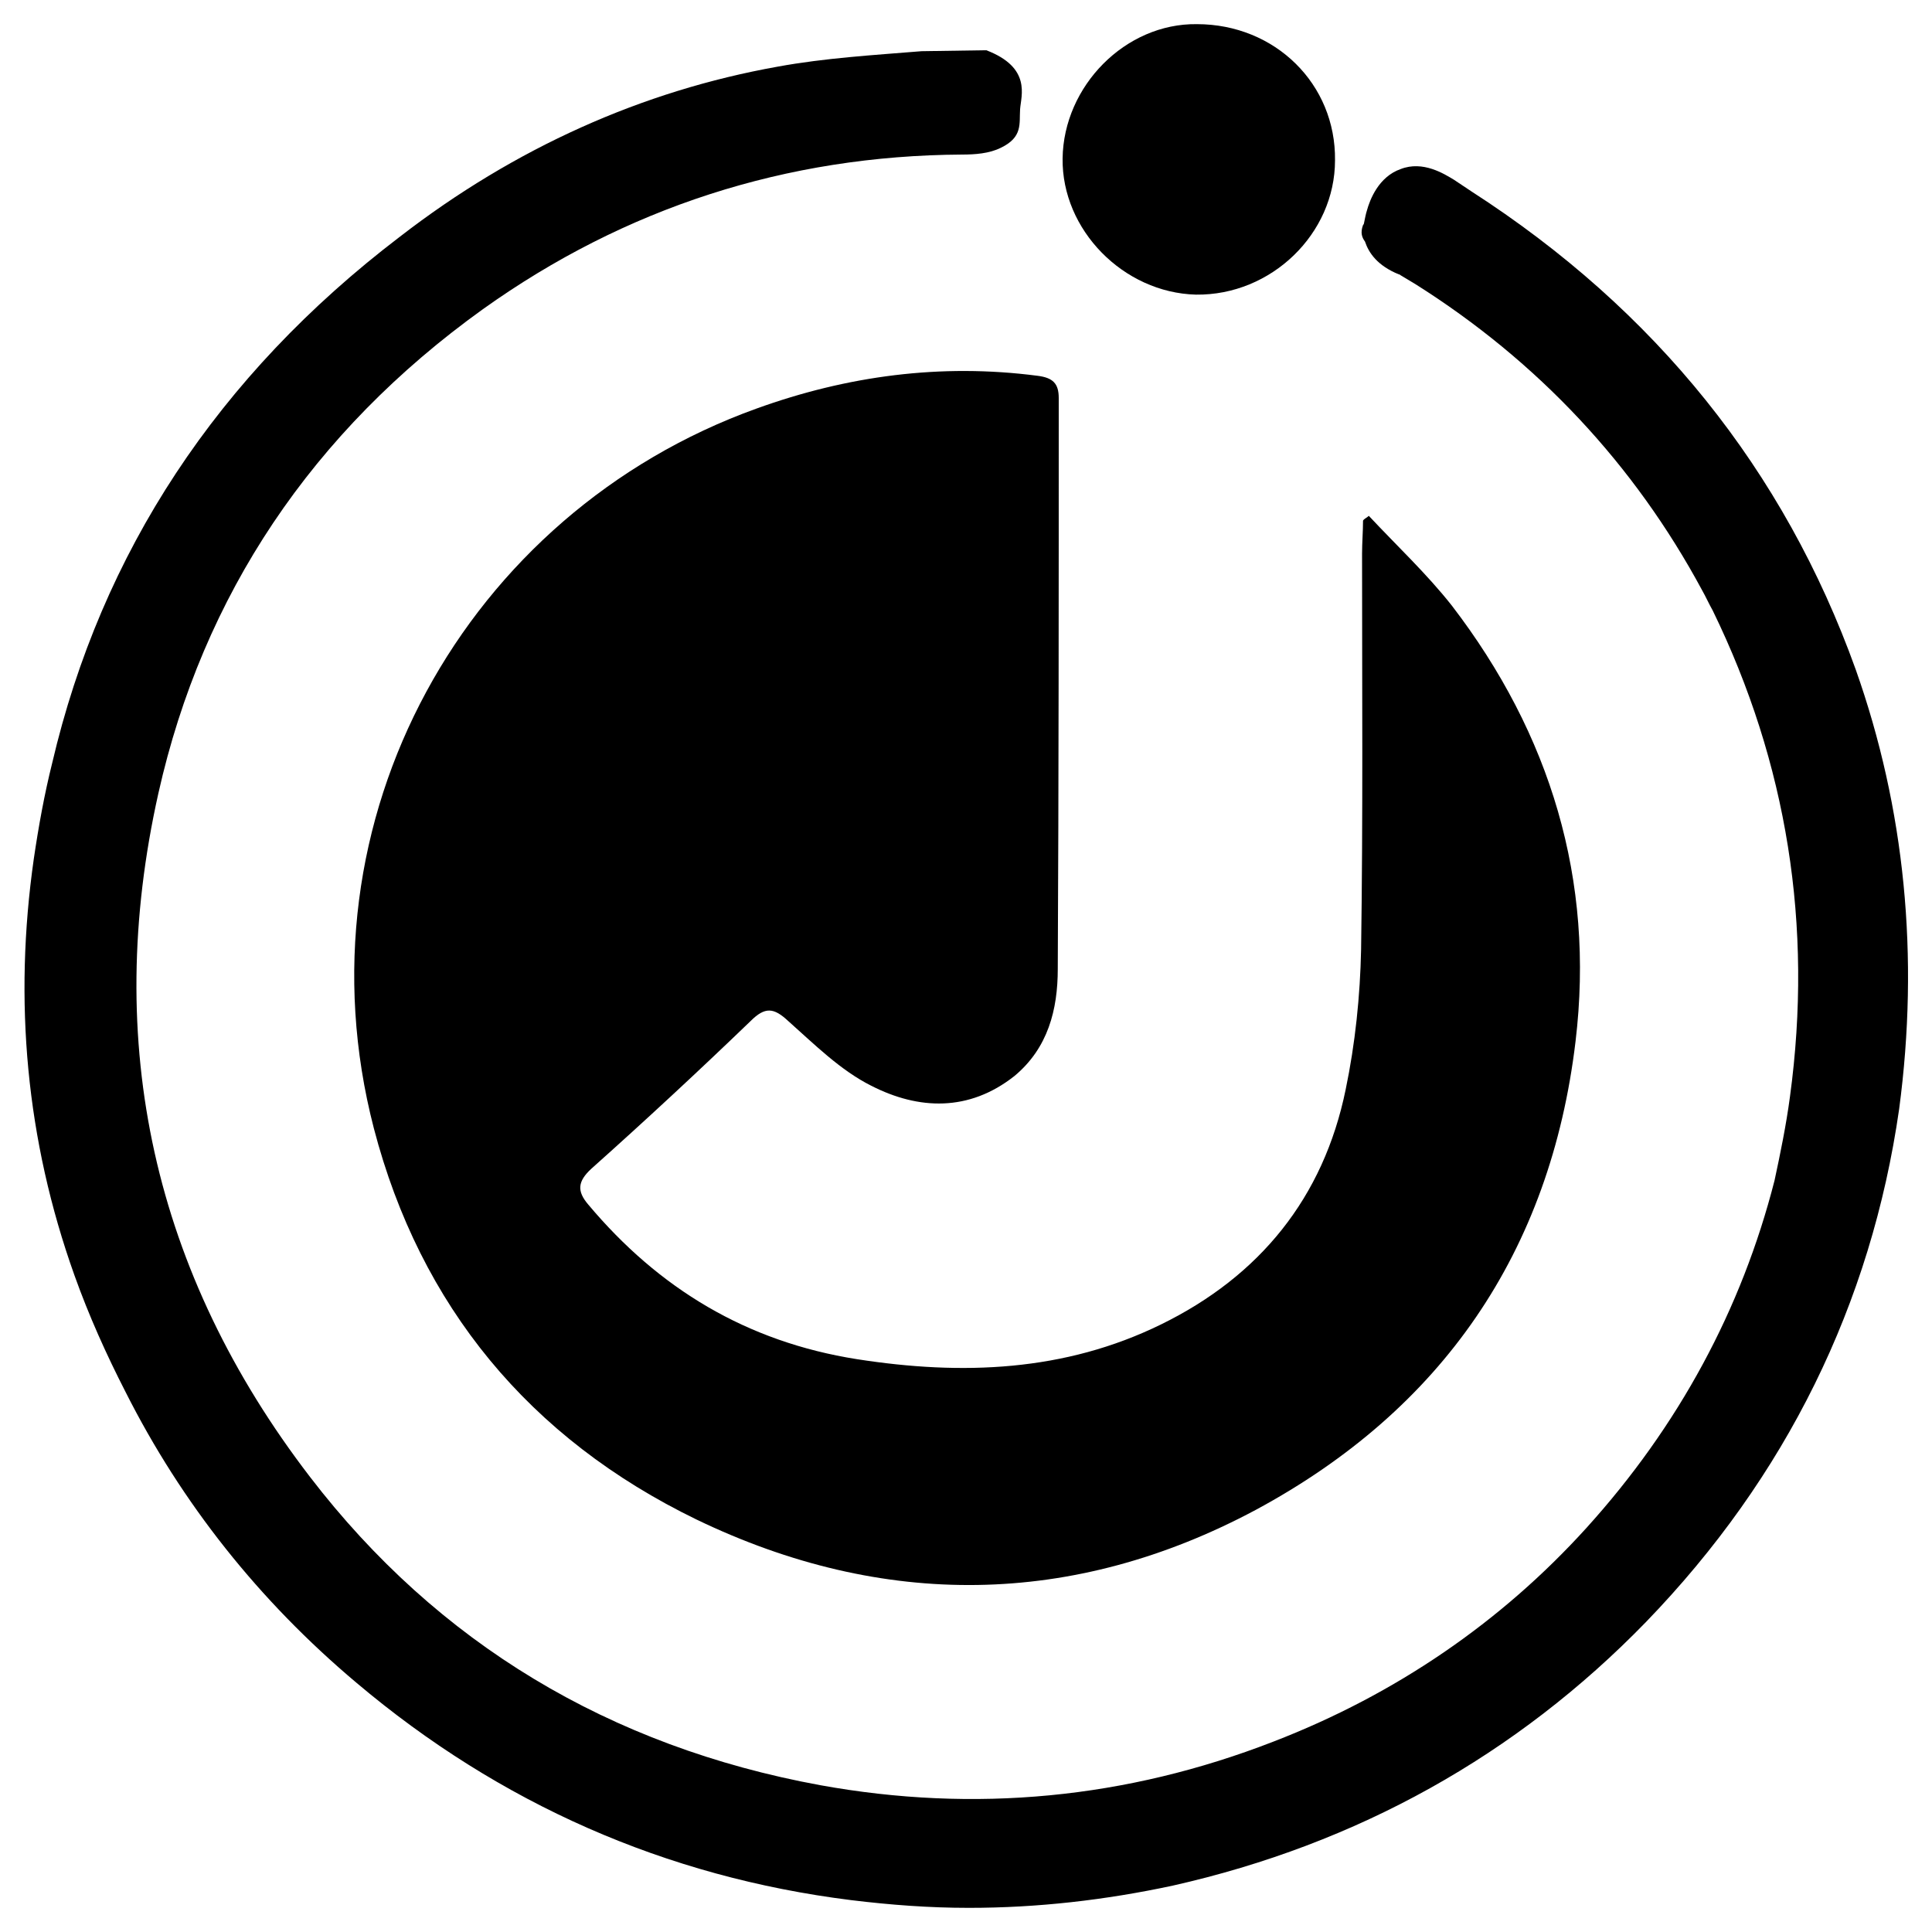 <svg xmlns="http://www.w3.org/2000/svg" xml:space="preserve" viewBox="0 0 200 200">
    <path
        d="M141.7 53.4c2.9 3.1 6 6 8.6 9.3 10.2 13.3 14.8 28.4 12.8 45.1-2.6 21.8-13.8 38.1-33.1 48.5-18.9 10.1-38.6 10.3-57.9 1-17.3-8.4-28.6-22.1-33.4-40.5-8.3-32 9.6-63.7 39.6-74.5 9.4-3.4 19.1-4.7 29.1-3.4 1.6.2 2.2.8 2.2 2.3 0 19.7 0 39.4-.1 59.1 0 4.2-1 8.2-4.5 11.1-4.7 3.7-9.9 3.5-14.8 1-3.2-1.6-5.9-4.3-8.6-6.7-1.5-1.4-2.4-1.5-3.9 0q-8.1 7.8-16.5 15.3c-1.4 1.3-1.5 2.3-.3 3.7 7.3 8.7 16.4 14.2 27.8 16 10.9 1.7 21.5 1.3 31.5-3.6 10.2-5 16.8-13.1 19.1-24.3 1-4.8 1.5-9.7 1.6-14.5.2-13.7.1-27.3.1-41 0-1.1.1-2.3.1-3.4.1-.2.4-.3.6-.5M110 16.4c.1-7.5 6.5-14 13.9-13.9 8.1 0 14.4 6.2 14.3 14.1 0 7.6-6.6 14-14.4 13.9-7.5-.2-13.9-6.7-13.8-14.1" />
    <path
        d="M192.1 69.3c-7.4-20.6-20.7-37.2-39.8-49.5l-1.8-1.2c-1-.6-3.2-2-5.5-1.1-2.3.8-3.2 3.2-3.5 4.3-.1.3-.2.8-.3 1.3 0 .1-.1.2-.1.2-.3.8-.1 1.3.2 1.7.4 1.2 1.3 2.5 3.5 3.4.1 0 .2.1.2.1l1.5.9c12.7 8 22.7 18.7 29.7 31.7.4.7.7 1.4 1.1 2.1 7.7 15.8 10.4 32.6 8 50.3-.4 3-1 5.9-1.6 8.7-3.4 13.3-9.9 25.4-19.5 36-8.8 9.7-19.7 17.2-32.4 22.1-15.2 5.9-30.9 7.4-46.9 4.5-21.8-4-39.6-14.7-52.8-31.9-16.2-21.1-21.5-44.9-15.7-70.8C21 61.6 32.3 44.7 50 32c14.7-10.5 31.4-15.9 49.6-16 1.3 0 2.8-.1 4-.7 2.3-1.1 1.9-2.5 2-4 .1-1.4 1.2-4.3-3.5-6.1l-6.7.1c-4.9.4-10 .7-14.9 1.6-14 2.5-27.2 8.4-39.1 17.6C22.5 38.9 10.5 57.2 5.4 79c-.8 3.2-1.4 6.5-1.9 9.9-2.1 14.7-.8 29.1 4.2 43.1 1.5 4.2 3.3 8.2 5.3 12.1 5.8 11.5 13.8 21.6 23.9 30.1 14.8 12.5 32 20.1 51.2 22.5 4.1.5 8.1.8 12.2.8 7.1 0 14.1-.8 21.1-2.3 19.1-4.3 35.6-13.5 49-27.3 14.5-15 23.3-32.9 26.2-53.1 2.1-15.8.6-31.1-4.5-45.5" />
</svg>
